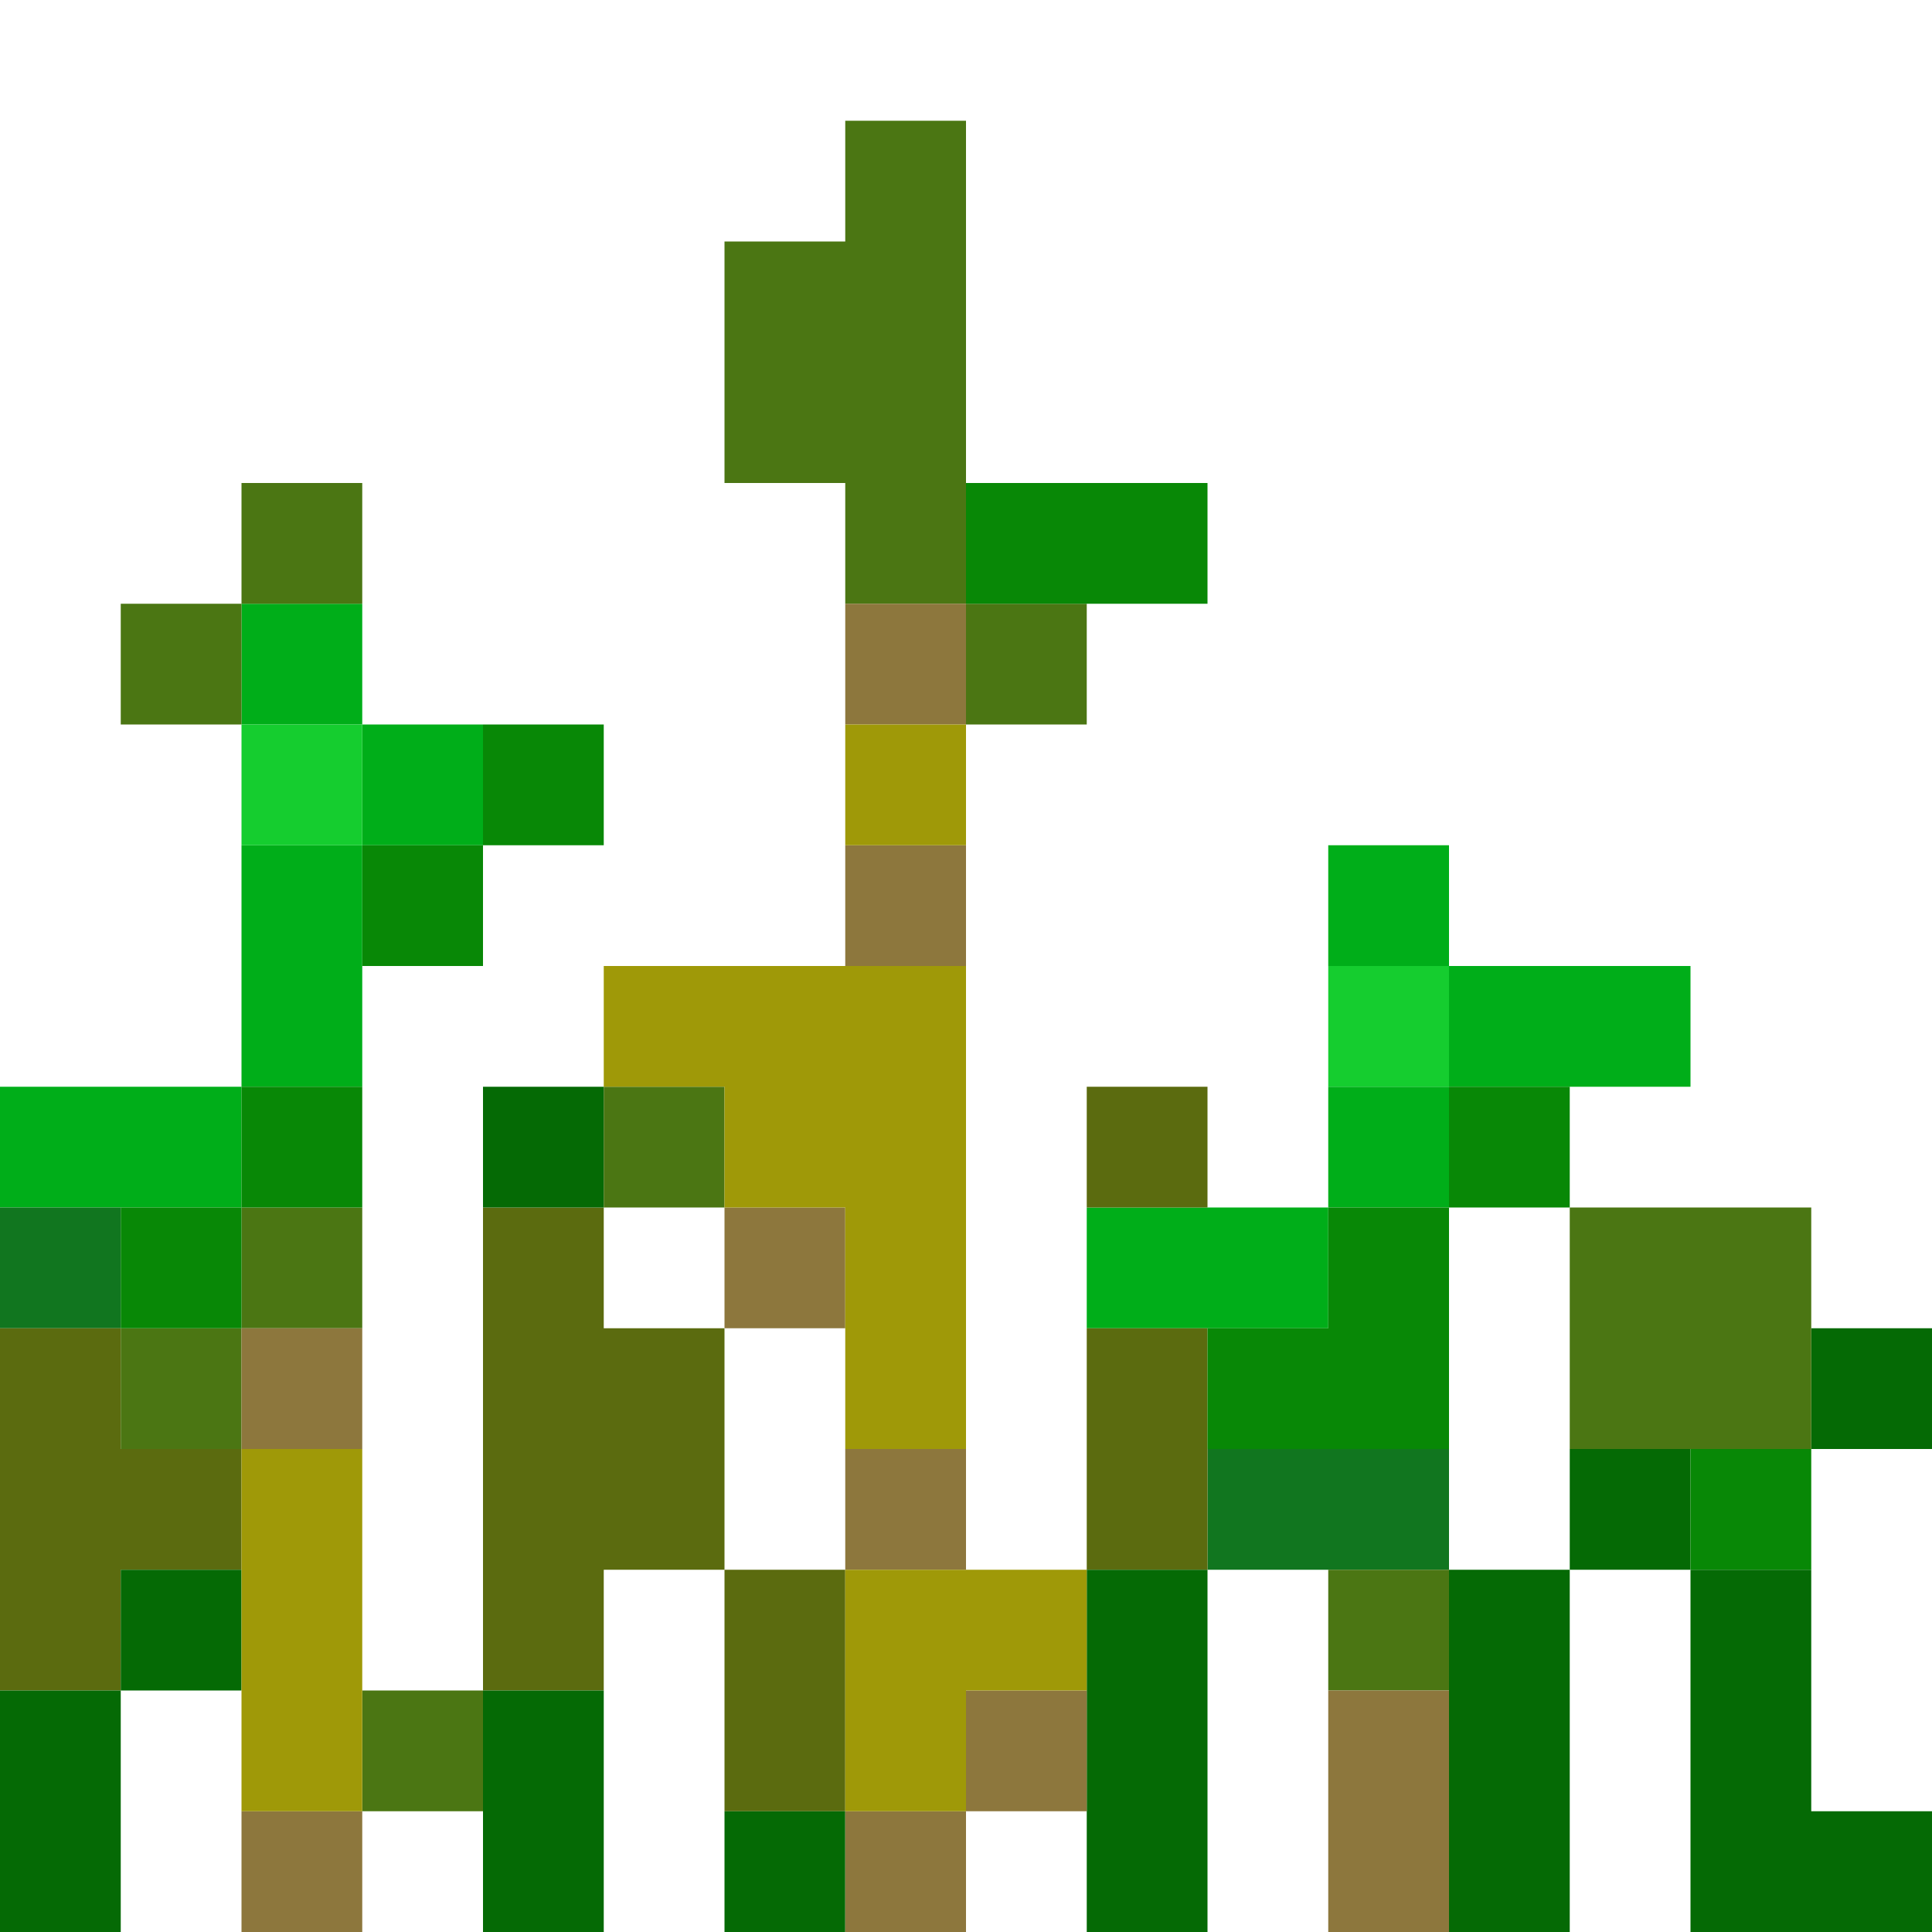 <?xml version="1.0" encoding="UTF-8" standalone="no"?>
<!DOCTYPE svg PUBLIC "-//W3C//DTD SVG 1.1//EN" 
  "http://www.w3.org/Graphics/SVG/1.1/DTD/svg11.dtd">
<svg width="16" height="16"
	 xmlns="http://www.w3.org/2000/svg" version="1.1">
 <path d="  M 0,10  L 2,10  L 2,9  L 0,9  Z  " style="fill:rgb(0, 174, 25); fill-opacity:1.000; stroke:none;" />
 <path d="  M 3,6  L 3,5  L 2,5  L 2,6  Z  " style="fill:rgb(0, 174, 25); fill-opacity:1.000; stroke:none;" />
 <path d="  M 2,9  L 3,9  L 3,7  L 2,7  Z  " style="fill:rgb(0, 174, 25); fill-opacity:1.000; stroke:none;" />
 <path d="  M 3,7  L 4,7  L 4,6  L 3,6  Z  " style="fill:rgb(0, 174, 25); fill-opacity:1.000; stroke:none;" />
 <path d="  M 11,10  L 9,10  L 9,11  L 11,11  Z  " style="fill:rgb(0, 174, 25); fill-opacity:1.000; stroke:none;" />
 <path d="  M 11,7  L 11,8  L 12,8  L 12,7  Z  " style="fill:rgb(0, 174, 25); fill-opacity:1.000; stroke:none;" />
 <path d="  M 11,9  L 11,10  L 12,10  L 12,9  Z  " style="fill:rgb(0, 174, 25); fill-opacity:1.000; stroke:none;" />
 <path d="  M 12,9  L 14,9  L 14,8  L 12,8  Z  " style="fill:rgb(0, 174, 25); fill-opacity:1.000; stroke:none;" />
 <path d="  M 0,11  L 1,11  L 1,10  L 0,10  Z  " style="fill:rgb(17, 118, 31); fill-opacity:1.000; stroke:none;" />
 <path d="  M 10,13  L 12,13  L 12,12  L 10,12  Z  " style="fill:rgb(17, 118, 31); fill-opacity:1.000; stroke:none;" />
 <path d="  M 2,13  L 2,12  L 1,12  L 1,11  L 0,11  L 0,14  L 1,14  L 1,13  Z  " style="fill:rgb(91, 107, 15); fill-opacity:1.000; stroke:none;" />
 <path d="  M 4,10  L 4,14  L 5,14  L 5,13  L 6,13  L 6,11  L 5,11  L 5,10  Z  " style="fill:rgb(91, 107, 15); fill-opacity:1.000; stroke:none;" />
 <path d="  M 6,13  L 6,15  L 7,15  L 7,13  Z  " style="fill:rgb(91, 107, 15); fill-opacity:1.000; stroke:none;" />
 <path d="  M 9,10  L 10,10  L 10,9  L 9,9  Z  " style="fill:rgb(91, 107, 15); fill-opacity:1.000; stroke:none;" />
 <path d="  M 10,13  L 10,11  L 9,11  L 9,13  Z  " style="fill:rgb(91, 107, 15); fill-opacity:1.000; stroke:none;" />
 <path d="  M 0,16  L 1,16  L 1,14  L 0,14  Z  " style="fill:rgb(5, 106, 5); fill-opacity:1.000; stroke:none;" />
 <path d="  M 1,13  L 1,14  L 2,14  L 2,13  Z  " style="fill:rgb(5, 106, 5); fill-opacity:1.000; stroke:none;" />
 <path d="  M 5,10  L 5,9  L 4,9  L 4,10  Z  " style="fill:rgb(5, 106, 5); fill-opacity:1.000; stroke:none;" />
 <path d="  M 4,16  L 5,16  L 5,14  L 4,14  Z  " style="fill:rgb(5, 106, 5); fill-opacity:1.000; stroke:none;" />
 <path d="  M 6,16  L 7,16  L 7,15  L 6,15  Z  " style="fill:rgb(5, 106, 5); fill-opacity:1.000; stroke:none;" />
 <path d="  M 10,16  L 10,13  L 9,13  L 9,16  Z  " style="fill:rgb(5, 106, 5); fill-opacity:1.000; stroke:none;" />
 <path d="  M 13,13  L 12,13  L 12,16  L 13,16  Z  " style="fill:rgb(5, 106, 5); fill-opacity:1.000; stroke:none;" />
 <path d="  M 13,12  L 13,13  L 14,13  L 14,12  Z  " style="fill:rgb(5, 106, 5); fill-opacity:1.000; stroke:none;" />
 <path d="  M 16,16  L 16,15  L 15,15  L 15,13  L 14,13  L 14,16  Z  " style="fill:rgb(5, 106, 5); fill-opacity:1.000; stroke:none;" />
 <path d="  M 15,11  L 15,12  L 16,12  L 16,11  Z  " style="fill:rgb(5, 106, 5); fill-opacity:1.000; stroke:none;" />
 <path d="  M 1,6  L 2,6  L 2,5  L 1,5  Z  " style="fill:rgb(75, 118, 19); fill-opacity:1.000; stroke:none;" />
 <path d="  M 1,11  L 1,12  L 2,12  L 2,11  Z  " style="fill:rgb(75, 118, 19); fill-opacity:1.000; stroke:none;" />
 <path d="  M 3,5  L 3,4  L 2,4  L 2,5  Z  " style="fill:rgb(75, 118, 19); fill-opacity:1.000; stroke:none;" />
 <path d="  M 3,10  L 2,10  L 2,11  L 3,11  Z  " style="fill:rgb(75, 118, 19); fill-opacity:1.000; stroke:none;" />
 <path d="  M 3,15  L 4,15  L 4,14  L 3,14  Z  " style="fill:rgb(75, 118, 19); fill-opacity:1.000; stroke:none;" />
 <path d="  M 5,9  L 5,10  L 6,10  L 6,9  Z  " style="fill:rgb(75, 118, 19); fill-opacity:1.000; stroke:none;" />
 <path d="  M 6,4  L 7,4  L 7,5  L 8,5  L 8,1  L 7,1  L 7,2  L 6,2  Z  " style="fill:rgb(75, 118, 19); fill-opacity:1.000; stroke:none;" />
 <path d="  M 8,5  L 8,6  L 9,6  L 9,5  Z  " style="fill:rgb(75, 118, 19); fill-opacity:1.000; stroke:none;" />
 <path d="  M 12,13  L 11,13  L 11,14  L 12,14  Z  " style="fill:rgb(75, 118, 19); fill-opacity:1.000; stroke:none;" />
 <path d="  M 15,12  L 15,10  L 13,10  L 13,12  Z  " style="fill:rgb(75, 118, 19); fill-opacity:1.000; stroke:none;" />
 <path d="  M 1,11  L 2,11  L 2,10  L 1,10  Z  " style="fill:rgb(8, 136, 6); fill-opacity:1.000; stroke:none;" />
 <path d="  M 3,10  L 3,9  L 2,9  L 2,10  Z  " style="fill:rgb(8, 136, 6); fill-opacity:1.000; stroke:none;" />
 <path d="  M 3,8  L 4,8  L 4,7  L 3,7  Z  " style="fill:rgb(8, 136, 6); fill-opacity:1.000; stroke:none;" />
 <path d="  M 5,7  L 5,6  L 4,6  L 4,7  Z  " style="fill:rgb(8, 136, 6); fill-opacity:1.000; stroke:none;" />
 <path d="  M 8,4  L 8,5  L 10,5  L 10,4  Z  " style="fill:rgb(8, 136, 6); fill-opacity:1.000; stroke:none;" />
 <path d="  M 12,10  L 11,10  L 11,11  L 10,11  L 10,12  L 12,12  Z  " style="fill:rgb(8, 136, 6); fill-opacity:1.000; stroke:none;" />
 <path d="  M 13,9  L 12,9  L 12,10  L 13,10  Z  " style="fill:rgb(8, 136, 6); fill-opacity:1.000; stroke:none;" />
 <path d="  M 15,13  L 15,12  L 14,12  L 14,13  Z  " style="fill:rgb(8, 136, 6); fill-opacity:1.000; stroke:none;" />
 <path d="  M 2,6  L 2,7  L 3,7  L 3,6  Z  " style="fill:rgb(21, 205, 47); fill-opacity:1.000; stroke:none;" />
 <path d="  M 12,9  L 12,8  L 11,8  L 11,9  Z  " style="fill:rgb(21, 205, 47); fill-opacity:1.000; stroke:none;" />
 <path d="  M 2,12  L 3,12  L 3,11  L 2,11  Z  " style="fill:rgb(141, 119, 61); fill-opacity:1.000; stroke:none;" />
 <path d="  M 3,15  L 2,15  L 2,16  L 3,16  Z  " style="fill:rgb(141, 119, 61); fill-opacity:1.000; stroke:none;" />
 <path d="  M 6,11  L 7,11  L 7,10  L 6,10  Z  " style="fill:rgb(141, 119, 61); fill-opacity:1.000; stroke:none;" />
 <path d="  M 8,5  L 7,5  L 7,6  L 8,6  Z  " style="fill:rgb(141, 119, 61); fill-opacity:1.000; stroke:none;" />
 <path d="  M 8,8  L 8,7  L 7,7  L 7,8  Z  " style="fill:rgb(141, 119, 61); fill-opacity:1.000; stroke:none;" />
 <path d="  M 7,13  L 8,13  L 8,12  L 7,12  Z  " style="fill:rgb(141, 119, 61); fill-opacity:1.000; stroke:none;" />
 <path d="  M 7,16  L 8,16  L 8,15  L 7,15  Z  " style="fill:rgb(141, 119, 61); fill-opacity:1.000; stroke:none;" />
 <path d="  M 8,14  L 8,15  L 9,15  L 9,14  Z  " style="fill:rgb(141, 119, 61); fill-opacity:1.000; stroke:none;" />
 <path d="  M 11,16  L 12,16  L 12,14  L 11,14  Z  " style="fill:rgb(141, 119, 61); fill-opacity:1.000; stroke:none;" />
 <path d="  M 3,12  L 2,12  L 2,15  L 3,15  Z  " style="fill:rgb(159, 153, 8); fill-opacity:1.000; stroke:none;" />
 <path d="  M 7,12  L 8,12  L 8,8  L 5,8  L 5,9  L 6,9  L 6,10  L 7,10  Z  " style="fill:rgb(159, 153, 8); fill-opacity:1.000; stroke:none;" />
 <path d="  M 7,7  L 8,7  L 8,6  L 7,6  Z  " style="fill:rgb(159, 153, 8); fill-opacity:1.000; stroke:none;" />
 <path d="  M 7,13  L 7,15  L 8,15  L 8,14  L 9,14  L 9,13  Z  " style="fill:rgb(159, 153, 8); fill-opacity:1.000; stroke:none;" />
</svg>
